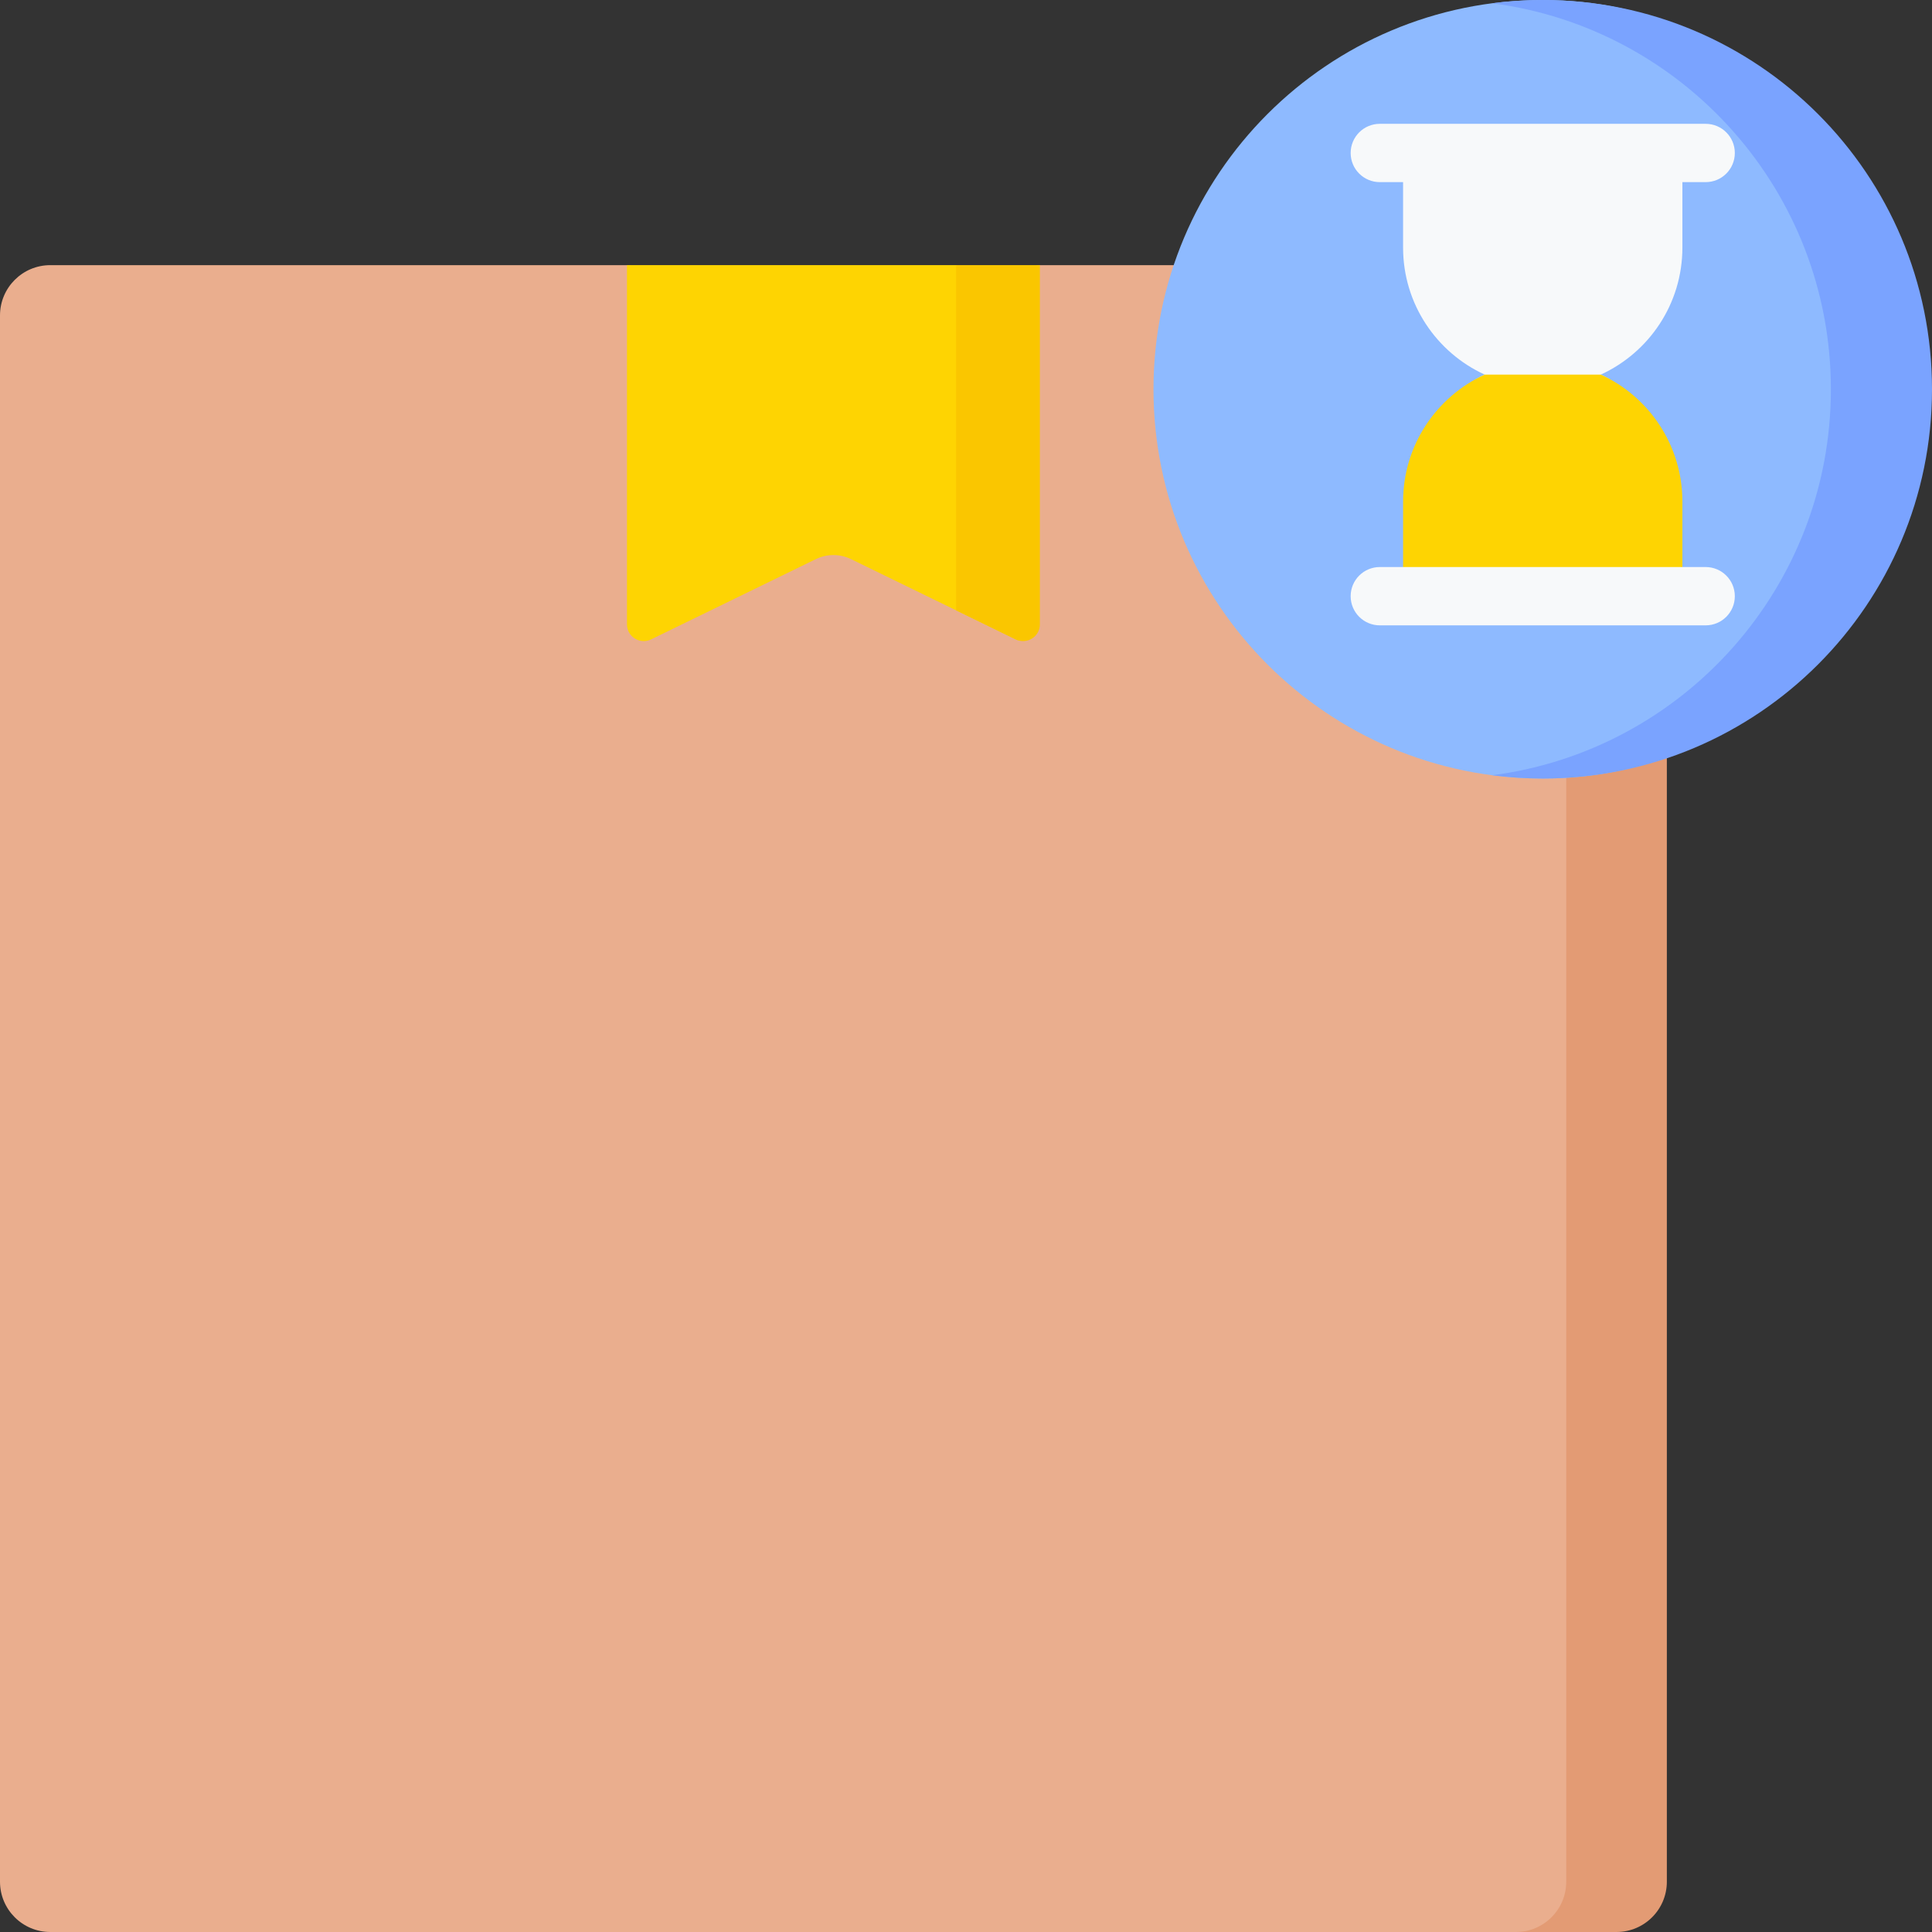 <svg id="Capa_1" enable-background="new 0 0 497 497" height="512" viewBox="0 0 497 497" width="512" xmlns="http://www.w3.org/2000/svg"><rect x="0" y="0" width="497" height="497" fill="#333333" stroke="none"/><g><path d="m401.378 497h-388.437c-7.147 0-12.941-5.794-12.941-12.941v-402.91c0-7.147 5.794-12.941 12.941-12.941h148.346l52.246 8.628 53.972-8.628h133.873c7.147 0 12.941 5.794 12.941 12.941v402.909c0 7.148-5.794 12.942-12.941 12.942z" fill="#eaae8e"/><path d="m415.851 68.208h-25.883c7.147 0 12.941 5.794 12.941 12.941v402.909c0 7.147-5.794 12.941-12.941 12.941h25.883c7.147 0 12.941-5.794 12.941-12.941v-402.909c0-7.147-5.794-12.941-12.941-12.941z" fill="#e39b74"/><path d="m261.301 164.485-42.376-20.652c-2.859-1.393-6.199-1.393-9.058 0l-42.376 20.652c-2.865 1.396-6.204-.69-6.204-3.878v-92.399h84.649l18.981 8.628.863 82.046c-.001 3.187-1.613 6.999-4.479 5.603z" fill="#fed402"/><g><path d="m245.936 68.208v88.789l15.365 7.488c2.865 1.396 6.204-.69 6.204-3.878v-92.399z" fill="#fac600"/></g><path d="m487 100.135c0-55.303-34.832-100.135-90.135-100.135s-100.135 44.832-100.135 100.135 44.832 100.135 100.135 100.135 90.135-44.832 90.135-100.135z" fill="#8ebaff"/><path d="m396.865 0c-4.408 0-8.749.288-13.006.84 49.158 6.376 87.129 48.4 87.129 99.295s-37.971 92.919-87.129 99.295c4.257.552 8.598.84 13.006.84 55.303 0 100.135-44.832 100.135-100.135s-44.832-100.135-100.135-100.135z" fill="#7aa3ff"/><path d="m432.791 63.688v-24.336h-71.852v24.336c0 14.51 8.607 27.002 20.989 32.672-12.383 5.67-10.989 18.162-10.989 32.672v14.336h51.852v-14.336c0-14.51 1.393-27.002-10.989-32.672 12.382-5.67 20.989-18.162 20.989-32.672z" fill="#f7f9fa"/><path d="m360.939 129.032v24.336h71.852v-24.336c0-14.51-8.607-27.001-20.989-32.672h-29.873c-12.383 5.671-20.99 18.163-20.99 32.672z" fill="#fed402"/><g><path d="m438.778 46.853h-83.827c-4.143 0-7.5-3.358-7.5-7.5s3.357-7.5 7.5-7.5h83.827c4.143 0 7.5 3.358 7.5 7.5s-3.357 7.5-7.5 7.5z" fill="#f7f9fa"/></g><g><path d="m438.778 160.869h-83.827c-4.143 0-7.5-3.358-7.5-7.5s3.357-7.5 7.5-7.5h83.827c4.143 0 7.5 3.358 7.5 7.5s-3.357 7.5-7.5 7.5z" fill="#f7f9fa"/></g></g></svg>